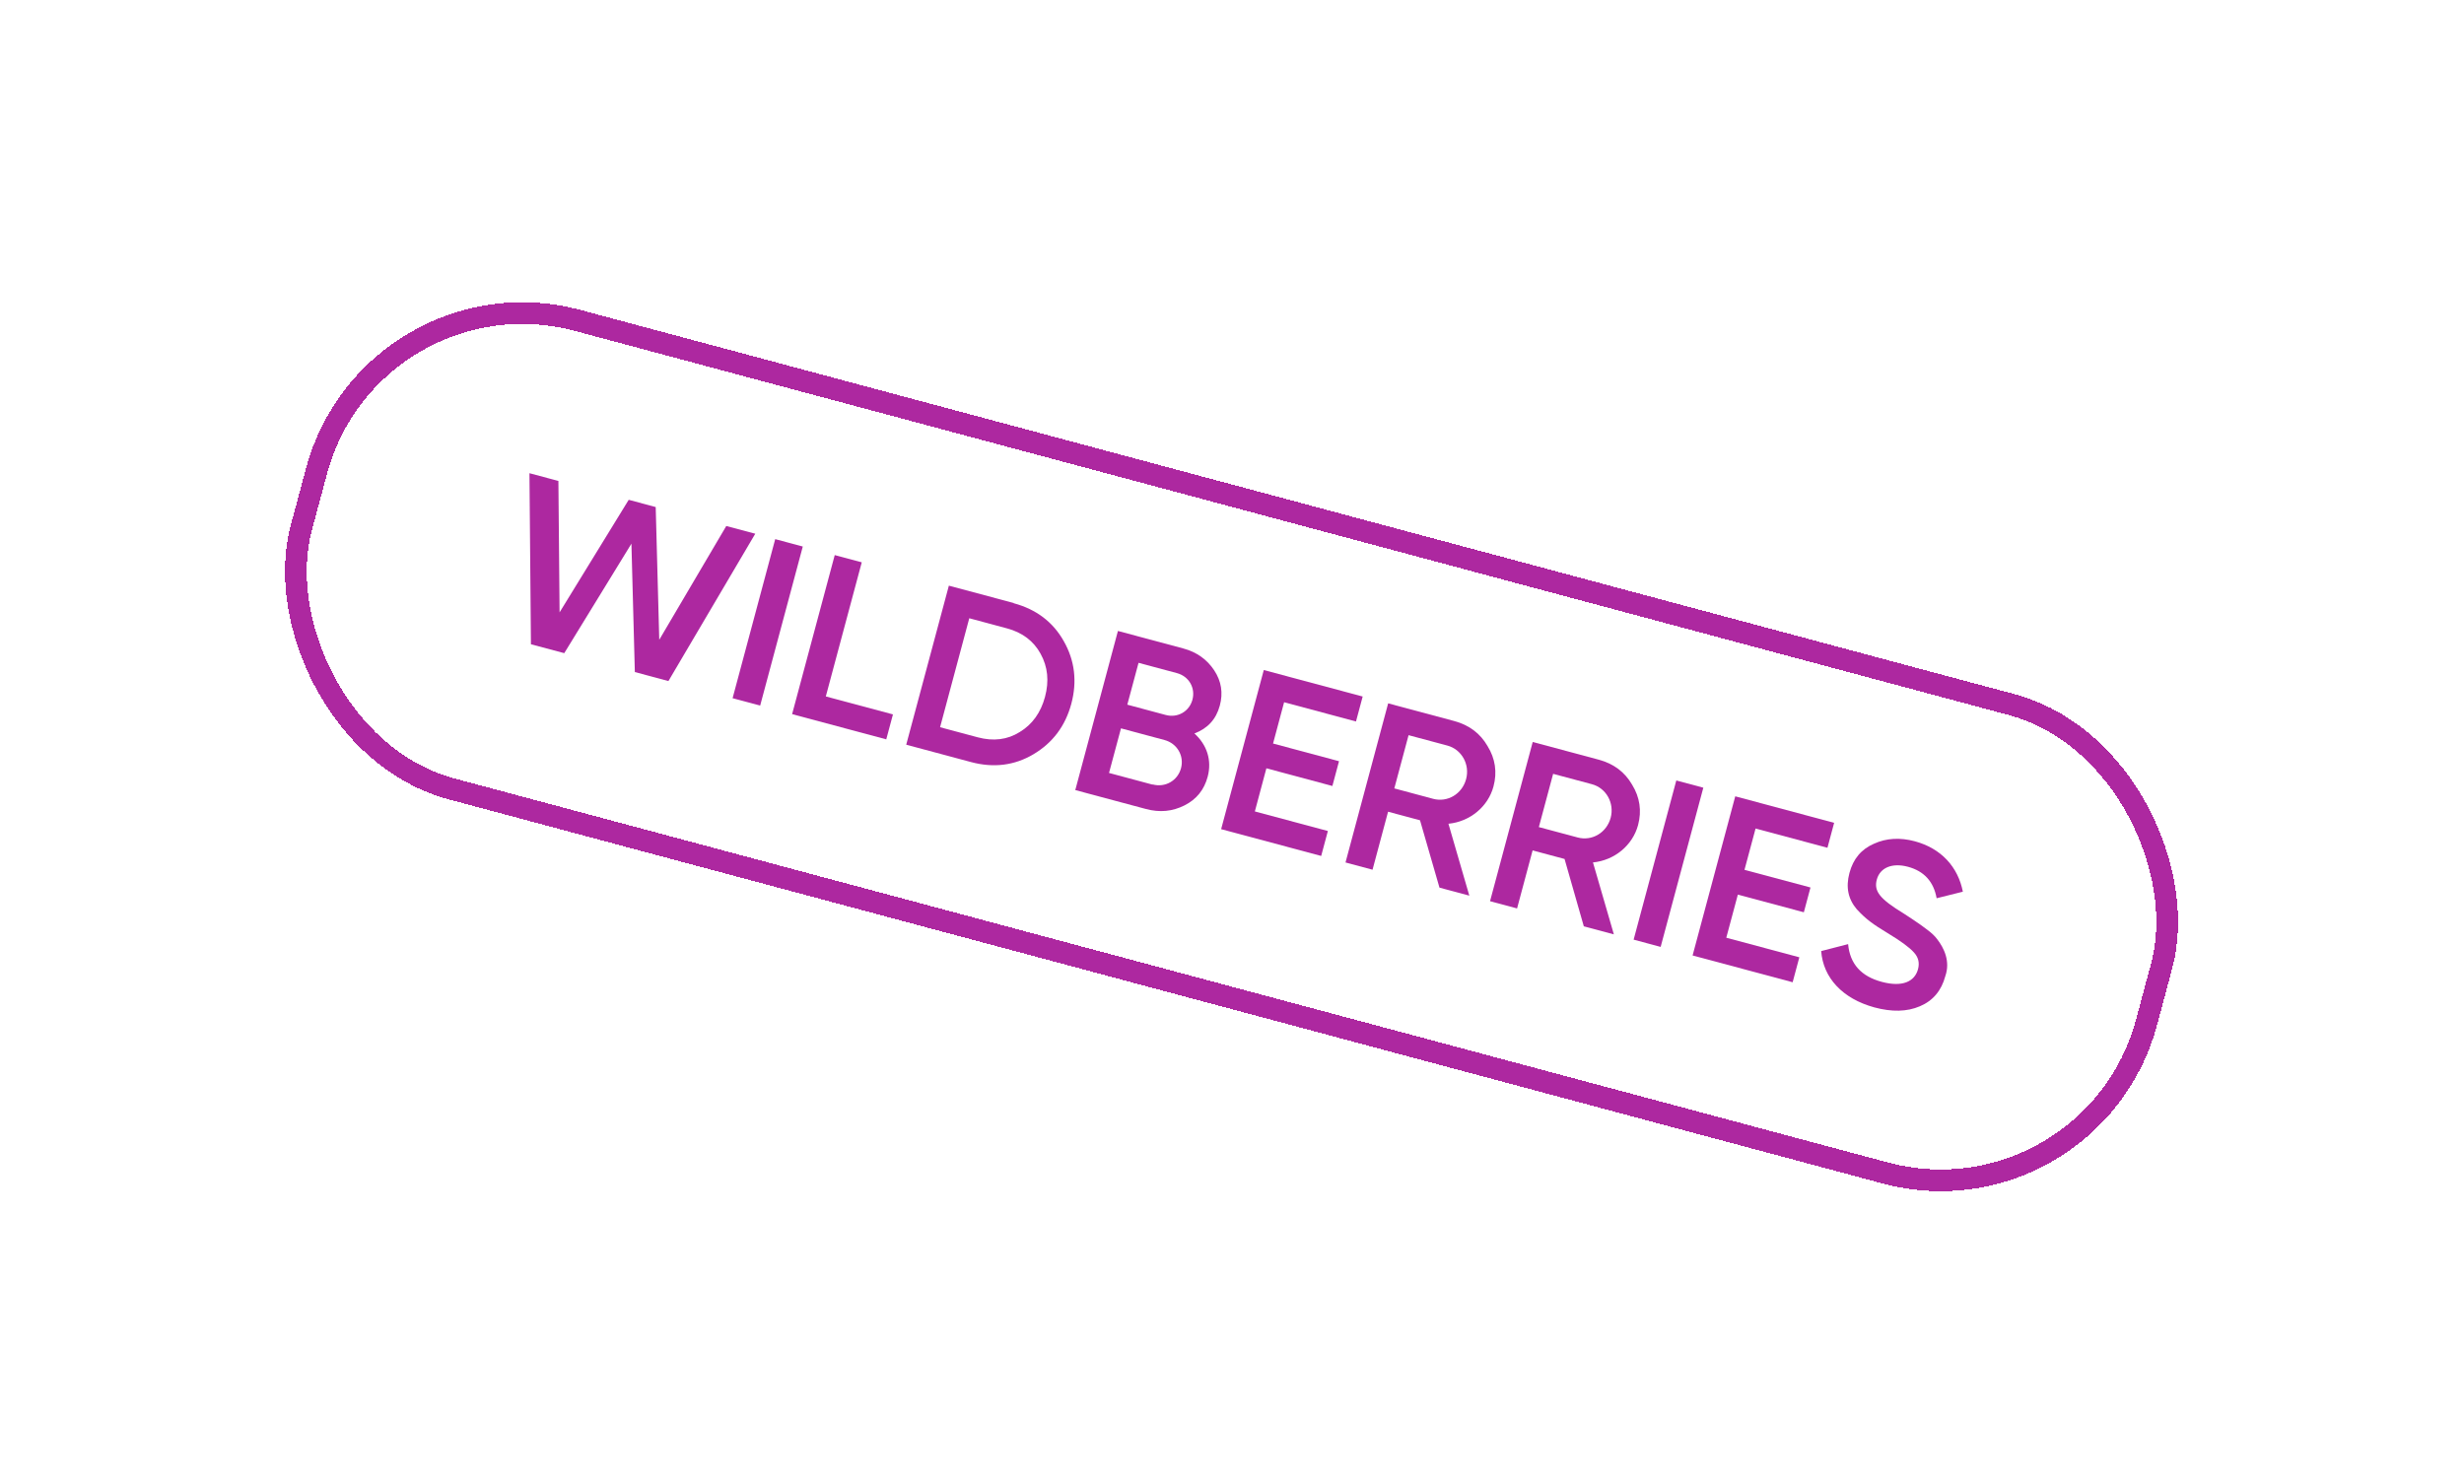 <svg width="88" height="53" viewBox="0 0 88 53" fill="none" xmlns="http://www.w3.org/2000/svg">
<g filter="url(#filter0_d_1_72)">
<rect x="13" y="7" width="69.003" height="18.106" rx="8" transform="rotate(15 13 7)" fill="white" shape-rendering="crispEdges"/>
<path d="M18.962 21.015L18.909 14.904L19.943 15.181L19.985 19.875L22.454 15.854L23.418 16.113L23.545 20.854L25.939 16.789L26.974 17.065L23.872 22.329L22.673 22.007L22.551 17.421L20.152 21.332L18.962 21.015Z" fill="#AD28A0"/>
<path d="M27.686 17.259L28.671 17.523L27.149 23.204L26.164 22.941L27.686 17.259Z" fill="#AD28A0"/>
<path d="M29.493 22.878L31.891 23.52L31.652 24.411L28.29 23.51L29.812 17.829L30.777 18.087L29.493 22.878Z" fill="#AD28A0"/>
<path d="M36.202 19.548C37.01 19.765 37.609 20.22 37.993 20.906C38.384 21.593 38.475 22.341 38.261 23.141C38.048 23.934 37.595 24.536 36.911 24.942C36.236 25.344 35.49 25.439 34.681 25.223L32.365 24.602L33.888 18.921L36.204 19.541L36.202 19.548ZM34.919 24.338C35.475 24.487 35.98 24.426 36.418 24.15C36.869 23.878 37.172 23.453 37.321 22.896C37.474 22.326 37.42 21.82 37.166 21.358C36.917 20.899 36.512 20.593 35.961 20.446L34.617 20.085L33.574 23.978L34.919 24.338Z" fill="#AD28A0"/>
<path d="M43.131 25.747C43.006 26.213 42.733 26.554 42.304 26.77C41.875 26.985 41.425 27.033 40.923 26.898L38.403 26.223L39.926 20.539L42.262 21.165C42.745 21.294 43.11 21.561 43.364 21.945C43.623 22.337 43.685 22.755 43.566 23.201C43.432 23.699 43.127 24.024 42.657 24.201C43.103 24.602 43.289 25.157 43.131 25.747ZM40.662 21.677L40.261 23.172L41.633 23.54C42.061 23.655 42.475 23.414 42.587 22.995C42.7 22.575 42.462 22.16 42.034 22.045L40.662 21.677ZM41.165 26.021C41.613 26.142 42.059 25.889 42.179 25.443C42.298 24.997 42.038 24.555 41.59 24.435L40.035 24.018L39.608 25.611L41.163 26.028L41.165 26.021Z" fill="#AD28A0"/>
<path d="M44.816 26.986L47.424 27.685L47.185 28.576L43.612 27.619L45.135 21.935L48.667 22.881L48.428 23.773L45.861 23.085L45.466 24.56L47.822 25.192L47.585 26.077L45.228 25.445L44.816 26.986Z" fill="#AD28A0"/>
<path d="M51.41 29.708L50.715 27.302L49.574 26.996L49.019 29.068L48.054 28.809L49.577 23.125L51.934 23.756C52.464 23.898 52.865 24.195 53.128 24.653C53.402 25.098 53.476 25.582 53.339 26.093C53.146 26.815 52.5 27.351 51.73 27.426L52.476 29.994L51.41 29.708ZM50.306 24.262L49.797 26.163L51.183 26.535C51.699 26.673 52.219 26.362 52.361 25.831C52.502 25.307 52.202 24.77 51.692 24.633L50.306 24.262Z" fill="#AD28A0"/>
<path d="M56.565 31.09L55.877 28.684L54.736 28.378L54.181 30.451L53.216 30.192L54.74 24.505L57.097 25.137C57.627 25.279 58.028 25.576 58.291 26.033C58.565 26.479 58.639 26.963 58.502 27.475C58.308 28.196 57.662 28.733 56.892 28.808L57.638 31.377L56.565 31.09ZM55.469 25.643L54.959 27.545L56.345 27.916C56.861 28.055 57.381 27.744 57.524 27.212C57.664 26.688 57.364 26.15 56.855 26.014L55.469 25.643Z" fill="#AD28A0"/>
<path d="M59.868 25.88L60.833 26.138L59.309 31.825L58.344 31.566L59.868 25.88Z" fill="#AD28A0"/>
<path d="M61.653 31.497L64.262 32.196L64.023 33.088L60.45 32.131L61.973 26.446L65.505 27.393L65.266 28.284L62.699 27.596L62.303 29.072L64.66 29.703L64.423 30.588L62.066 29.957L61.653 31.497Z" fill="#AD28A0"/>
<path d="M65.042 31.974L66.004 31.726C66.069 32.432 66.467 32.876 67.207 33.074C67.941 33.271 68.382 33.066 68.501 32.62C68.564 32.384 68.508 32.187 68.35 32.018C68.193 31.842 67.876 31.61 67.413 31.331C66.893 31.016 66.642 30.837 66.315 30.482C66.005 30.118 65.915 29.694 66.052 29.183C66.187 28.678 66.476 28.334 66.928 28.139C67.376 27.936 67.863 27.912 68.386 28.052C69.33 28.305 69.93 28.972 70.102 29.853L69.165 30.087C69.061 29.497 68.719 29.118 68.142 28.963C67.578 28.812 67.144 28.991 67.028 29.423C66.916 29.843 67.148 30.116 67.98 30.626C68.185 30.759 68.334 30.855 68.425 30.921C68.525 30.983 68.652 31.08 68.816 31.201C68.987 31.325 69.113 31.45 69.182 31.546C69.431 31.865 69.661 32.341 69.474 32.874C69.337 33.385 69.037 33.747 68.569 33.945C68.107 34.144 67.566 34.154 66.941 33.986C65.802 33.674 65.114 32.928 65.042 31.974Z" fill="#AD28A0"/>
<rect x="13.274" y="7.475" width="68.228" height="17.33" rx="7.612" transform="rotate(15 13.274 7.475)" stroke="#AD28A0" stroke-width="0.775" shape-rendering="crispEdges"/>
</g>
<defs>
<filter id="filter0_d_1_72" x="-1.686" y="-1" width="91.338" height="55.348" filterUnits="userSpaceOnUse" color-interpolation-filters="sRGB">
<feFlood flood-opacity="0" result="BackgroundImageFix"/>
<feColorMatrix in="SourceAlpha" type="matrix" values="0 0 0 0 0 0 0 0 0 0 0 0 0 0 0 0 0 0 127 0" result="hardAlpha"/>
<feOffset dy="2"/>
<feGaussianBlur stdDeviation="5"/>
<feComposite in2="hardAlpha" operator="out"/>
<feColorMatrix type="matrix" values="0 0 0 0 0.073 0 0 0 0 0.071 0 0 0 0 0.188 0 0 0 0.2 0"/>
<feBlend mode="normal" in2="BackgroundImageFix" result="effect1_dropShadow_1_72"/>
<feBlend mode="normal" in="SourceGraphic" in2="effect1_dropShadow_1_72" result="shape"/>
</filter>
</defs>
</svg>
